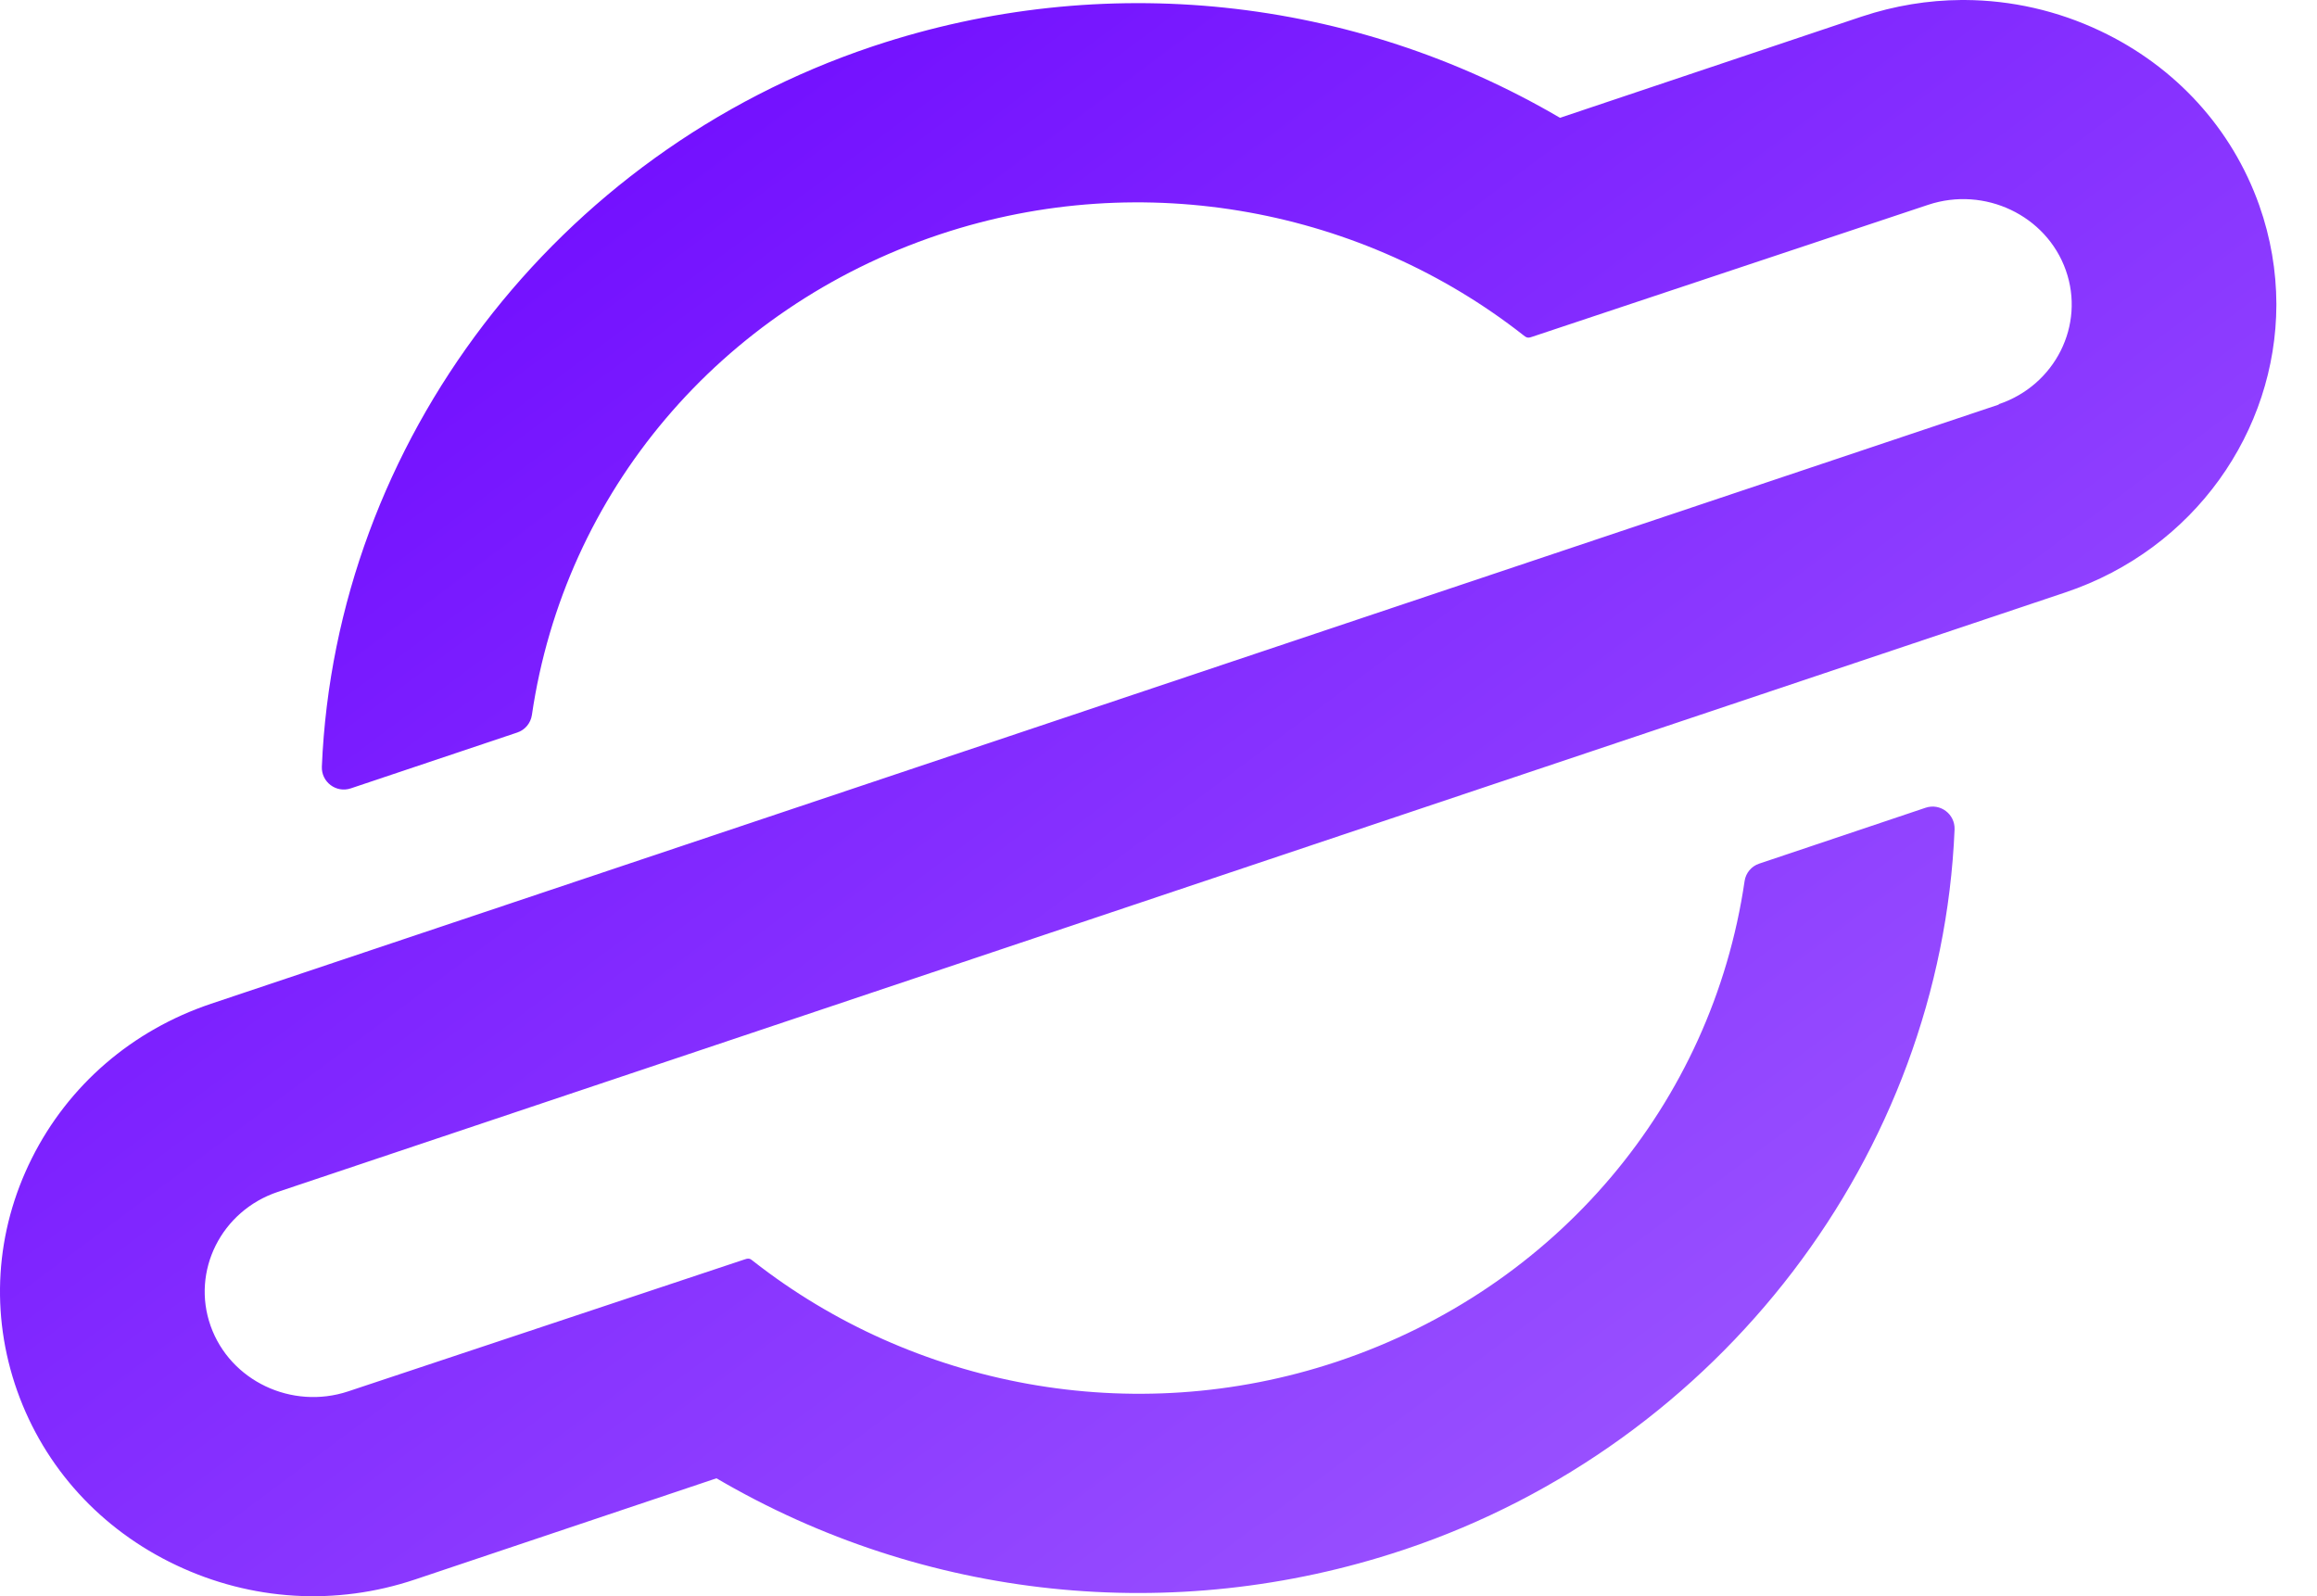 <svg width="45" height="31" viewBox="0 0 45 31" fill="none" xmlns="http://www.w3.org/2000/svg">
<g id="logo/cosmology">
<path id="Fill 1" fill-rule="evenodd" clip-rule="evenodd" d="M38.095 0C37.447 0.004 36.797 0.11 36.167 0.319C36.16 0.321 36.154 0.323 36.148 0.325L30.298 2.288C26.263 -0.076 21.423 -0.585 16.978 0.891C16.962 0.896 16.945 0.902 16.93 0.907C10.807 2.962 6.516 8.581 6.251 14.889C6.239 15.188 6.53 15.406 6.813 15.311L10.047 14.226C10.197 14.176 10.306 14.045 10.33 13.888C10.964 9.556 13.989 5.983 18.226 4.561C18.239 4.557 18.25 4.553 18.262 4.549C22.23 3.231 26.489 4.08 29.584 6.508C29.615 6.532 29.63 6.544 29.647 6.55C29.661 6.555 29.675 6.558 29.69 6.557C29.708 6.557 29.726 6.551 29.762 6.539L37.444 3.979L37.45 3.977C38.546 3.613 39.743 4.182 40.121 5.247C40.5 6.314 39.915 7.481 38.819 7.85L38.821 7.857L4.099 19.494C2.566 20.009 1.33 21.074 0.618 22.496C-0.094 23.918 -0.194 25.521 0.334 27.012C0.863 28.503 1.959 29.705 3.421 30.397C4.882 31.09 6.527 31.191 8.065 30.674L13.915 28.71C17.95 31.075 22.788 31.584 27.233 30.108C27.25 30.102 27.266 30.097 27.282 30.092C33.405 28.037 37.697 22.418 37.961 16.11C37.973 15.811 37.683 15.592 37.399 15.687L34.166 16.773C34.015 16.823 33.906 16.954 33.883 17.111C33.248 21.442 30.223 25.016 25.986 26.438C25.974 26.442 25.962 26.446 25.95 26.45C21.983 27.767 17.727 26.92 14.631 24.494C14.601 24.47 14.585 24.458 14.569 24.451C14.555 24.446 14.541 24.444 14.526 24.444C14.508 24.444 14.49 24.45 14.453 24.462L6.768 27.02C6.768 27.02 6.764 27.021 6.762 27.022C5.666 27.386 4.469 26.817 4.091 25.752C3.712 24.685 4.297 23.516 5.395 23.148L40.114 11.505C42.624 10.662 44.205 8.371 44.211 5.922V5.901C44.209 5.266 44.102 4.62 43.878 3.986C43.349 2.496 42.253 1.293 40.791 0.601C39.957 0.206 39.062 0.005 38.162 0H38.095Z" fill="url(#paint0_linear_903_305)"/>
</g>
<defs>
<linearGradient id="paint0_linear_903_305" x1="-5.67291e-07" y1="4.306" x2="27.297" y2="40.875" gradientUnits="userSpaceOnUse">
<stop offset="0.135" stop-color="#7310FF"/>
<stop offset="1" stop-color="#A15FFF"/>
</linearGradient>
</defs>
</svg>
